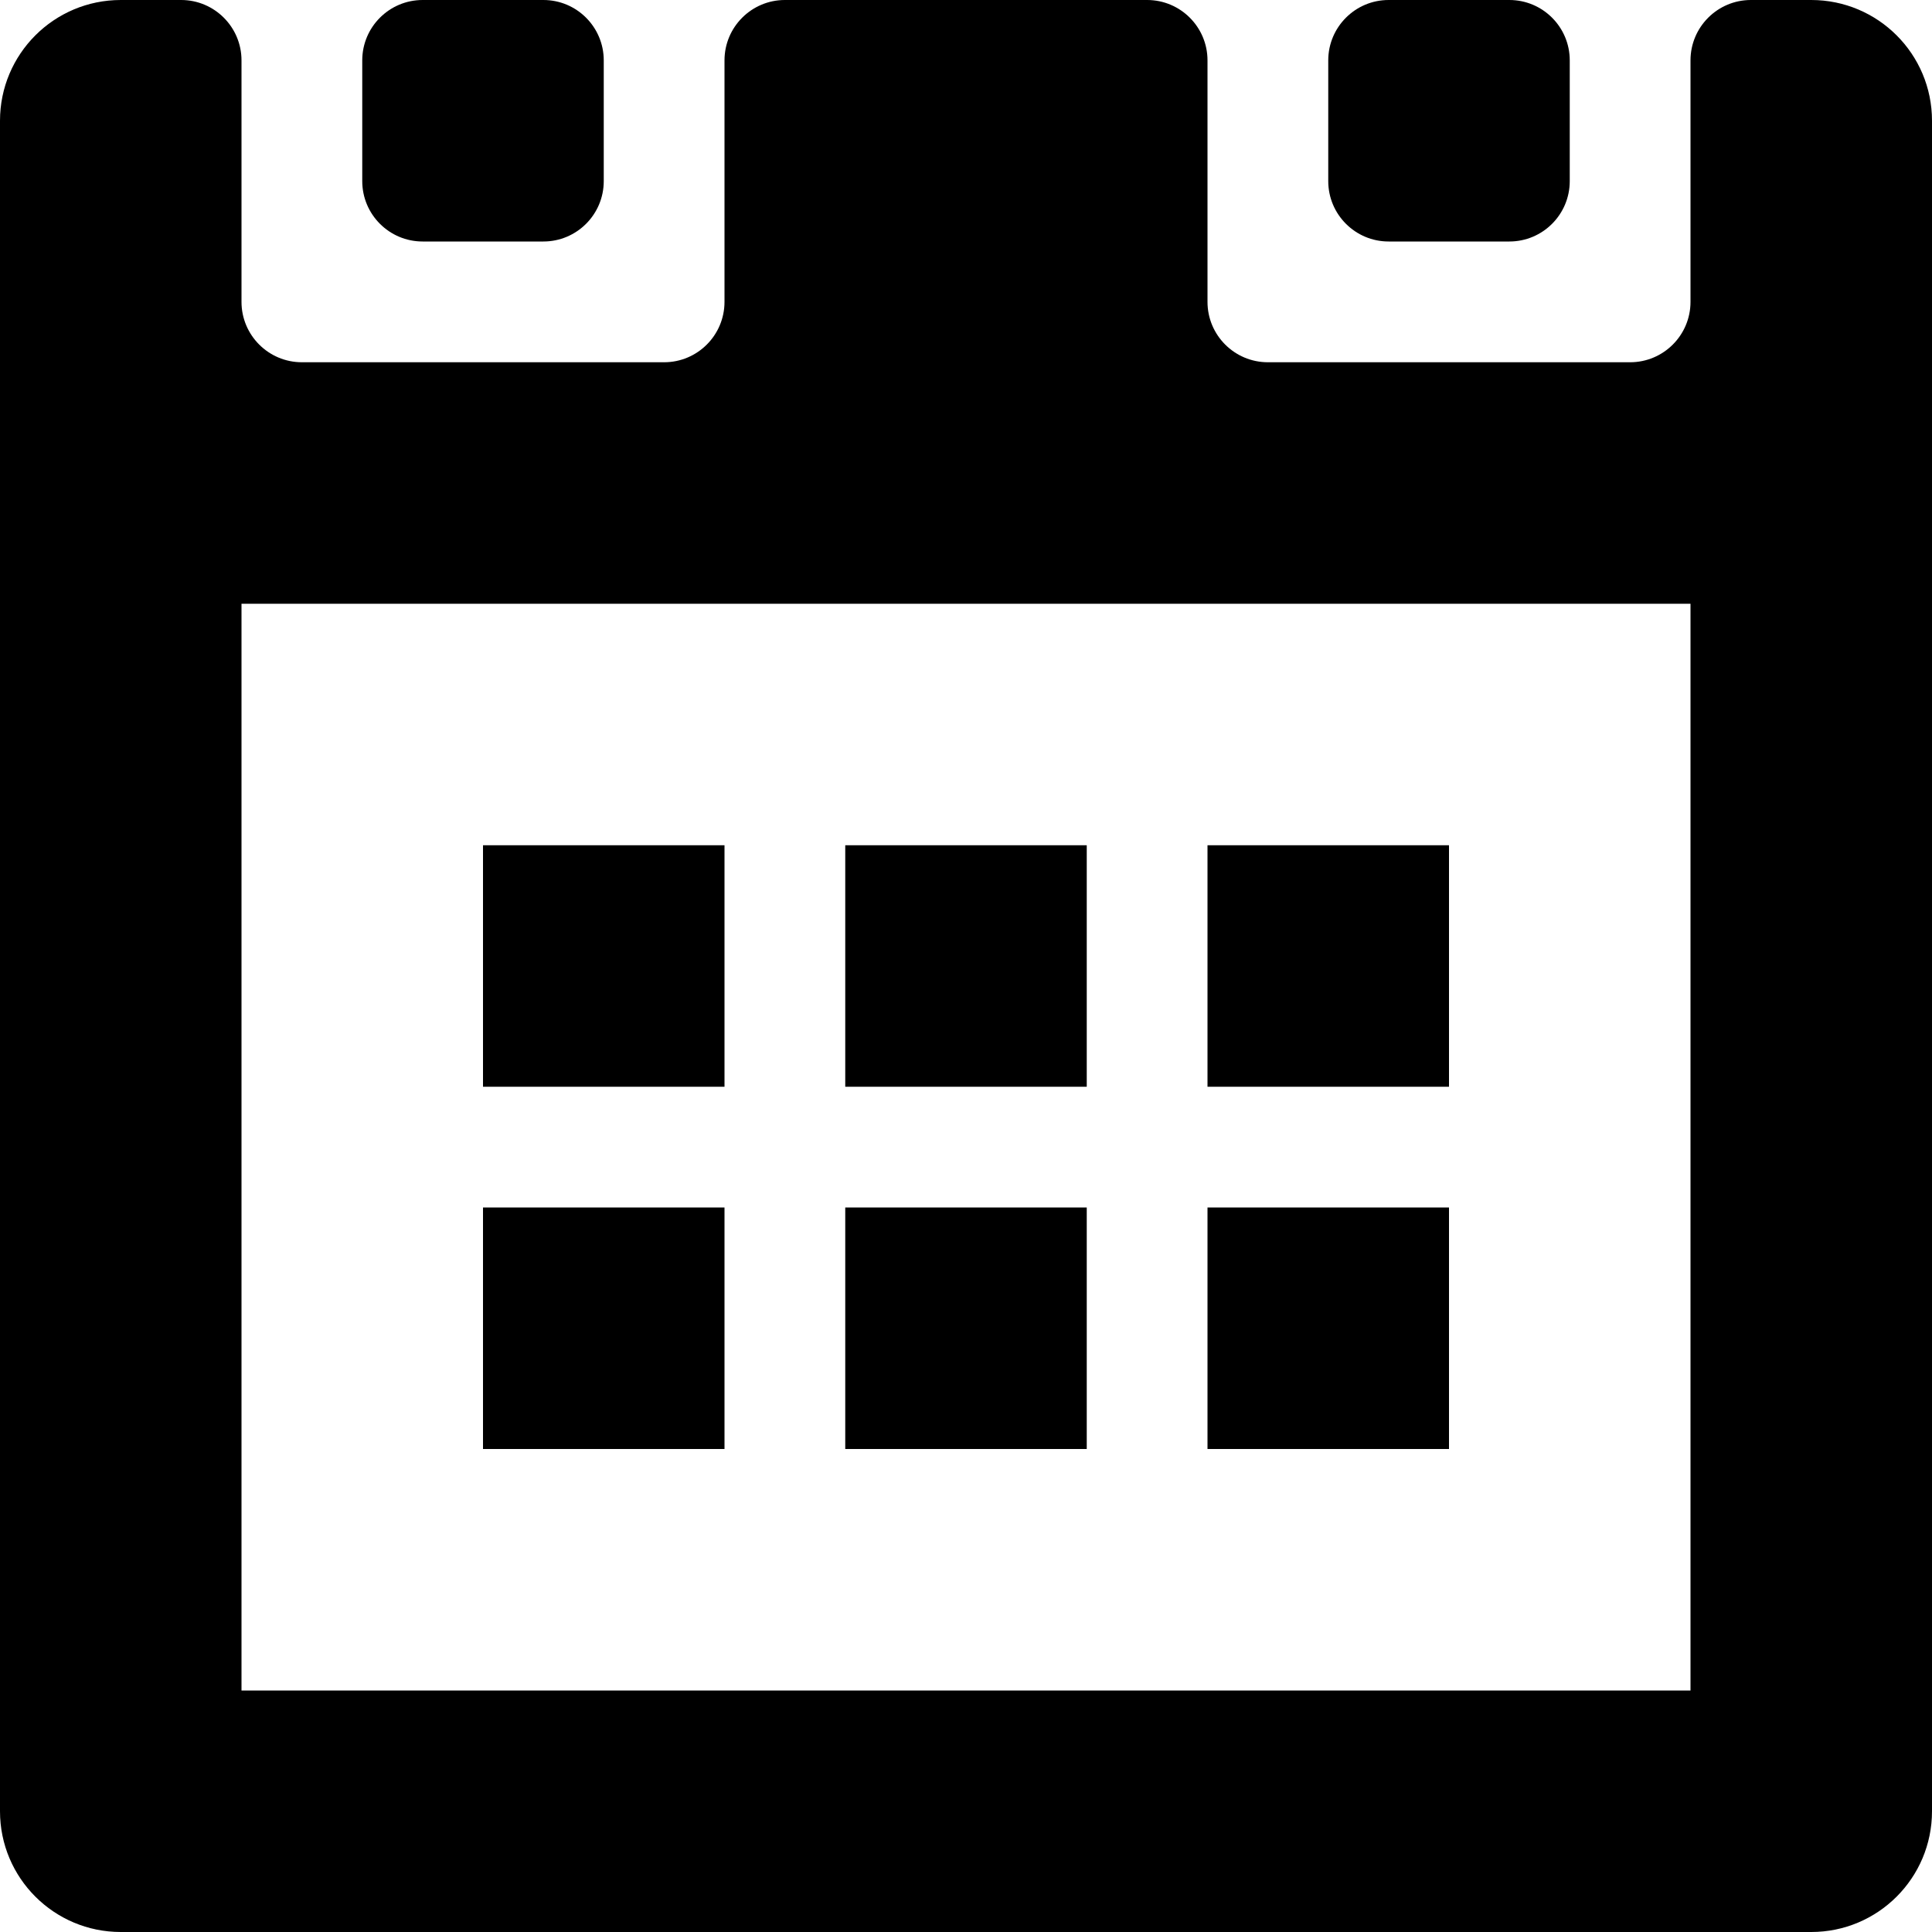 <?xml version="1.0" encoding="iso-8859-1"?>
<!-- Generator: Adobe Illustrator 16.0.0, SVG Export Plug-In . SVG Version: 6.00 Build 0)  -->
<!DOCTYPE svg PUBLIC "-//W3C//DTD SVG 1.1//EN" "http://www.w3.org/Graphics/SVG/1.1/DTD/svg11.dtd">
<svg version="1.1" id="Layer_1" xmlns="http://www.w3.org/2000/svg" xmlns:xlink="http://www.w3.org/1999/xlink" x="0px" y="0px"
	 width="16px" height="16px" viewBox="0 0 16 16" style="enable-background:new 0 0 16 16;" xml:space="preserve">
<g id="Calendar_3">
	<rect x="10" y="10" width="2" height="2"/>
	<path d="M5,1.5v-1C5,0.224,4.776,0,4.5,0h-1C3.224,0,3,0.224,3,0.5v1C3,1.776,3.224,2,3.5,2h1C4.776,2,5,1.776,5,1.5z"/>
	<rect x="10" y="7" width="2" height="2"/>
	<path d="M13,1.5v-1C13,0.224,12.776,0,12.5,0h-1C11.224,0,11,0.224,11,0.5v1C11,1.776,11.224,2,11.5,2h1C12.776,2,13,1.776,13,1.5z
		"/>
	<path d="M13.5,3h-3C10.224,3,10,2.776,10,2.5v-2C10,0.224,9.776,0,9.5,0h-3C6.224,0,6,0.224,6,0.5v2C6,2.776,5.776,3,5.5,3h-3
		C2.224,3,2,2.776,2,2.5v-2C2,0.224,1.776,0,1.5,0H1C0.448,0,0,0.447,0,1v14c0,0.553,0.448,1,1,1h14c0.552,0,1-0.447,1-1V1
		c0-0.553-0.448-1-1-1h-0.5C14.224,0,14,0.224,14,0.5v2C14,2.776,13.776,3,13.5,3z M14,14H2V5h12V14z"/>
	<rect x="4" y="7" width="2" height="2"/>
	<rect x="7" y="7" width="2" height="2"/>
	<rect x="4" y="10" width="2" height="2"/>
	<rect x="7" y="10" width="2" height="2"/>
</g>
<g>
</g>
<g>
</g>
<g>
</g>
<g>
</g>
<g>
</g>
<g>
</g>
<g>
</g>
<g>
</g>
<g>
</g>
<g>
</g>
<g>
</g>
<g>
</g>
<g>
</g>
<g>
</g>
<g>
</g>
</svg>
